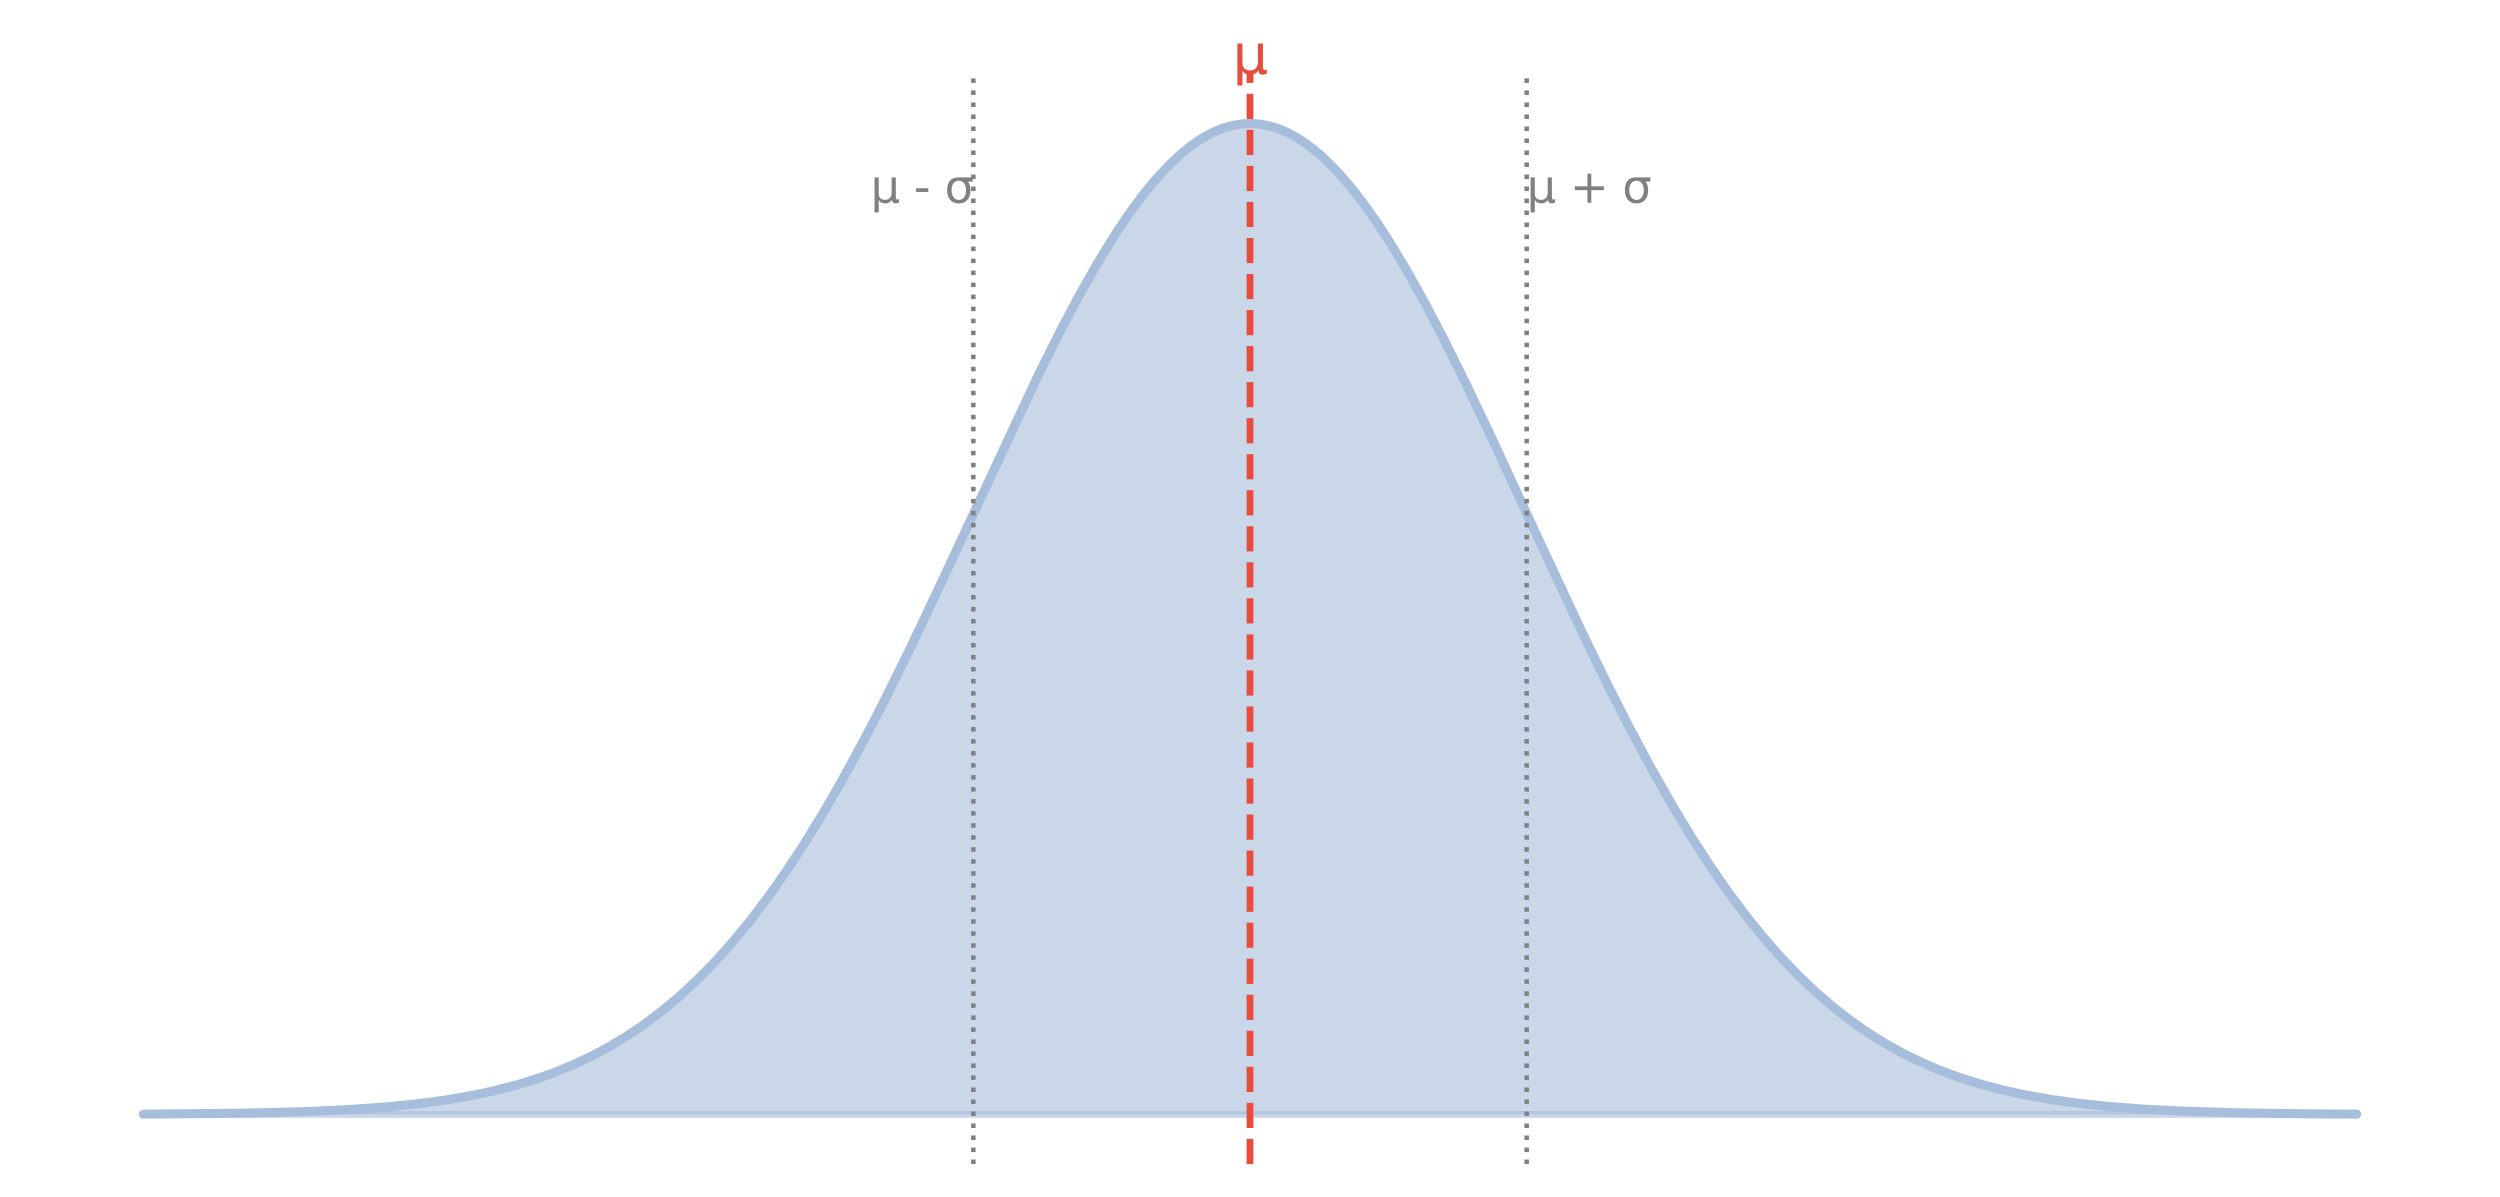 <?xml version="1.0" encoding="utf-8" standalone="no"?>
<!DOCTYPE svg PUBLIC "-//W3C//DTD SVG 1.1//EN"
  "http://www.w3.org/Graphics/SVG/1.1/DTD/svg11.dtd">
<svg xmlns:xlink="http://www.w3.org/1999/xlink" width="551.52pt" height="263.998pt" viewBox="0 0 551.52 263.998" xmlns="http://www.w3.org/2000/svg" version="1.1">
 <defs>
  <style type="text/css">*{stroke-linejoin: round; stroke-linecap: butt}</style>
 </defs>
 <g id="figure_1">
  <g id="patch_1">
   <path d="M 0 263.998 
L 551.52 263.998 
L 551.52 0 
L 0 0 
z
" style="fill: #ffffff"/>
  </g>
  <g id="axes_1">
   <g id="patch_2">
    <path d="M 7.2 256.798 
L 544.32 256.798 
L 544.32 16.318 
L 7.2 16.318 
z
" style="fill: #ffffff"/>
   </g>
   <g id="matplotlib.axis_1"/>
   <g id="matplotlib.axis_2"/>
   <g id="PolyCollection_1"/>
   <g id="PolyCollection_2">
    <defs>
     <path id="mb4ea2c1b9b" d="M 31.615 -18.131 
L 31.615 -18.204 
L 32.593 -18.209 
L 33.572 -18.214 
L 34.55 -18.22 
L 35.529 -18.226 
L 36.507 -18.232 
L 37.486 -18.238 
L 38.464 -18.245 
L 39.443 -18.252 
L 40.421 -18.26 
L 41.4 -18.268 
L 42.378 -18.277 
L 43.357 -18.286 
L 44.336 -18.296 
L 45.314 -18.306 
L 46.293 -18.317 
L 47.271 -18.329 
L 48.25 -18.341 
L 49.228 -18.354 
L 50.207 -18.368 
L 51.185 -18.382 
L 52.164 -18.397 
L 53.142 -18.413 
L 54.121 -18.43 
L 55.099 -18.448 
L 56.078 -18.467 
L 57.057 -18.487 
L 58.035 -18.508 
L 59.014 -18.53 
L 59.992 -18.554 
L 60.971 -18.578 
L 61.949 -18.604 
L 62.928 -18.631 
L 63.906 -18.66 
L 64.885 -18.69 
L 65.863 -18.722 
L 66.842 -18.756 
L 67.82 -18.791 
L 68.799 -18.828 
L 69.778 -18.866 
L 70.756 -18.907 
L 71.735 -18.95 
L 72.713 -18.995 
L 73.692 -19.042 
L 74.67 -19.092 
L 75.649 -19.144 
L 76.627 -19.198 
L 77.606 -19.256 
L 78.584 -19.316 
L 79.563 -19.378 
L 80.541 -19.444 
L 81.52 -19.513 
L 82.499 -19.585 
L 83.477 -19.661 
L 84.456 -19.74 
L 85.434 -19.822 
L 86.413 -19.909 
L 87.391 -19.999 
L 88.37 -20.094 
L 89.348 -20.193 
L 90.327 -20.296 
L 91.305 -20.404 
L 92.284 -20.516 
L 93.262 -20.634 
L 94.241 -20.756 
L 95.22 -20.884 
L 96.198 -21.017 
L 97.177 -21.156 
L 98.155 -21.301 
L 99.134 -21.452 
L 100.112 -21.609 
L 101.091 -21.773 
L 102.069 -21.944 
L 103.048 -22.121 
L 104.026 -22.306 
L 105.005 -22.498 
L 105.984 -22.698 
L 106.962 -22.905 
L 107.941 -23.121 
L 108.919 -23.345 
L 109.898 -23.578 
L 110.876 -23.82 
L 111.855 -24.071 
L 112.833 -24.332 
L 113.812 -24.602 
L 114.79 -24.882 
L 115.769 -25.173 
L 116.747 -25.474 
L 117.726 -25.787 
L 118.705 -26.11 
L 119.683 -26.445 
L 120.662 -26.792 
L 121.64 -27.151 
L 122.619 -27.522 
L 123.597 -27.906 
L 124.576 -28.304 
L 125.554 -28.714 
L 126.533 -29.139 
L 127.511 -29.577 
L 128.49 -30.03 
L 129.468 -30.498 
L 130.447 -30.981 
L 131.426 -31.479 
L 132.404 -31.993 
L 133.383 -32.523 
L 134.361 -33.07 
L 135.34 -33.633 
L 136.318 -34.213 
L 137.297 -34.811 
L 138.275 -35.427 
L 139.254 -36.061 
L 140.232 -36.713 
L 141.211 -37.384 
L 142.189 -38.074 
L 143.168 -38.783 
L 144.147 -39.512 
L 145.125 -40.261 
L 146.104 -41.031 
L 147.082 -41.821 
L 148.061 -42.633 
L 149.039 -43.465 
L 150.018 -44.319 
L 150.996 -45.195 
L 151.975 -46.093 
L 152.953 -47.013 
L 153.932 -47.957 
L 154.91 -48.922 
L 155.889 -49.911 
L 156.868 -50.924 
L 157.846 -51.96 
L 158.825 -53.019 
L 159.803 -54.103 
L 160.782 -55.211 
L 161.76 -56.343 
L 162.739 -57.499 
L 163.717 -58.68 
L 164.696 -59.886 
L 165.674 -61.116 
L 166.653 -62.372 
L 167.631 -63.652 
L 168.61 -64.957 
L 169.589 -66.288 
L 170.567 -67.643 
L 171.546 -69.024 
L 172.524 -70.43 
L 173.503 -71.86 
L 174.481 -73.316 
L 175.46 -74.796 
L 176.438 -76.302 
L 177.417 -77.831 
L 178.395 -79.386 
L 179.374 -80.964 
L 180.352 -82.567 
L 181.331 -84.194 
L 182.31 -85.844 
L 183.288 -87.518 
L 184.267 -89.215 
L 185.245 -90.934 
L 186.224 -92.677 
L 187.202 -94.441 
L 188.181 -96.226 
L 189.159 -98.034 
L 190.138 -99.861 
L 191.116 -101.71 
L 192.095 -103.578 
L 193.073 -105.465 
L 194.052 -107.371 
L 195.031 -109.295 
L 196.009 -111.237 
L 196.988 -113.196 
L 197.966 -115.171 
L 198.945 -117.161 
L 199.923 -119.167 
L 200.902 -121.186 
L 201.88 -123.219 
L 202.859 -125.265 
L 203.837 -127.322 
L 204.816 -129.39 
L 205.794 -131.468 
L 206.773 -133.555 
L 207.752 -135.651 
L 208.73 -137.753 
L 209.709 -139.863 
L 210.687 -141.977 
L 211.666 -144.096 
L 212.644 -146.218 
L 213.623 -148.342 
L 214.601 -150.468 
L 215.58 -152.594 
L 216.558 -154.719 
L 217.537 -156.841 
L 218.515 -158.961 
L 219.494 -161.076 
L 220.473 -163.186 
L 221.451 -165.289 
L 222.43 -167.384 
L 223.408 -169.47 
L 224.387 -171.545 
L 225.365 -173.61 
L 226.344 -175.661 
L 227.322 -177.699 
L 228.301 -179.721 
L 229.279 -181.727 
L 230.258 -183.715 
L 231.236 -185.685 
L 232.215 -187.634 
L 233.194 -189.562 
L 234.172 -191.467 
L 235.151 -193.348 
L 236.129 -195.204 
L 237.108 -197.034 
L 238.086 -198.837 
L 239.065 -200.61 
L 240.043 -202.354 
L 241.022 -204.066 
L 242 -205.747 
L 242.979 -207.393 
L 243.957 -209.005 
L 244.936 -210.582 
L 245.915 -212.121 
L 246.893 -213.623 
L 247.872 -215.086 
L 248.85 -216.508 
L 249.829 -217.89 
L 250.807 -219.229 
L 251.786 -220.525 
L 252.764 -221.778 
L 253.743 -222.985 
L 254.721 -224.147 
L 255.7 -225.262 
L 256.678 -226.329 
L 257.657 -227.349 
L 258.636 -228.319 
L 259.614 -229.239 
L 260.593 -230.109 
L 261.571 -230.928 
L 262.55 -231.695 
L 263.528 -232.41 
L 264.507 -233.072 
L 265.485 -233.68 
L 266.464 -234.235 
L 267.442 -234.736 
L 268.421 -235.181 
L 269.399 -235.572 
L 270.378 -235.908 
L 271.357 -236.188 
L 272.335 -236.412 
L 273.314 -236.581 
L 274.292 -236.693 
L 275.271 -236.749 
L 276.249 -236.749 
L 277.228 -236.693 
L 278.206 -236.581 
L 279.185 -236.412 
L 280.163 -236.188 
L 281.142 -235.908 
L 282.121 -235.572 
L 283.099 -235.181 
L 284.078 -234.736 
L 285.056 -234.235 
L 286.035 -233.68 
L 287.013 -233.072 
L 287.992 -232.41 
L 288.97 -231.695 
L 289.949 -230.928 
L 290.927 -230.109 
L 291.906 -229.239 
L 292.884 -228.319 
L 293.863 -227.349 
L 294.842 -226.329 
L 295.82 -225.262 
L 296.799 -224.147 
L 297.777 -222.985 
L 298.756 -221.778 
L 299.734 -220.525 
L 300.713 -219.229 
L 301.691 -217.89 
L 302.67 -216.508 
L 303.648 -215.086 
L 304.627 -213.623 
L 305.605 -212.121 
L 306.584 -210.582 
L 307.563 -209.005 
L 308.541 -207.393 
L 309.52 -205.747 
L 310.498 -204.066 
L 311.477 -202.354 
L 312.455 -200.61 
L 313.434 -198.837 
L 314.412 -197.034 
L 315.391 -195.204 
L 316.369 -193.348 
L 317.348 -191.467 
L 318.326 -189.562 
L 319.305 -187.634 
L 320.284 -185.685 
L 321.262 -183.715 
L 322.241 -181.727 
L 323.219 -179.721 
L 324.198 -177.699 
L 325.176 -175.661 
L 326.155 -173.61 
L 327.133 -171.545 
L 328.112 -169.47 
L 329.09 -167.384 
L 330.069 -165.289 
L 331.047 -163.186 
L 332.026 -161.076 
L 333.005 -158.961 
L 333.983 -156.841 
L 334.962 -154.719 
L 335.94 -152.594 
L 336.919 -150.468 
L 337.897 -148.342 
L 338.876 -146.218 
L 339.854 -144.096 
L 340.833 -141.977 
L 341.811 -139.863 
L 342.79 -137.753 
L 343.768 -135.651 
L 344.747 -133.555 
L 345.726 -131.468 
L 346.704 -129.39 
L 347.683 -127.322 
L 348.661 -125.265 
L 349.64 -123.219 
L 350.618 -121.186 
L 351.597 -119.167 
L 352.575 -117.161 
L 353.554 -115.171 
L 354.532 -113.196 
L 355.511 -111.237 
L 356.489 -109.295 
L 357.468 -107.371 
L 358.447 -105.465 
L 359.425 -103.578 
L 360.404 -101.71 
L 361.382 -99.861 
L 362.361 -98.034 
L 363.339 -96.226 
L 364.318 -94.441 
L 365.296 -92.677 
L 366.275 -90.934 
L 367.253 -89.215 
L 368.232 -87.518 
L 369.21 -85.844 
L 370.189 -84.194 
L 371.168 -82.567 
L 372.146 -80.964 
L 373.125 -79.386 
L 374.103 -77.831 
L 375.082 -76.302 
L 376.06 -74.796 
L 377.039 -73.316 
L 378.017 -71.86 
L 378.996 -70.43 
L 379.974 -69.024 
L 380.953 -67.643 
L 381.931 -66.288 
L 382.91 -64.957 
L 383.889 -63.652 
L 384.867 -62.372 
L 385.846 -61.116 
L 386.824 -59.886 
L 387.803 -58.68 
L 388.781 -57.499 
L 389.76 -56.343 
L 390.738 -55.211 
L 391.717 -54.103 
L 392.695 -53.019 
L 393.674 -51.96 
L 394.652 -50.924 
L 395.631 -49.911 
L 396.61 -48.922 
L 397.588 -47.957 
L 398.567 -47.013 
L 399.545 -46.093 
L 400.524 -45.195 
L 401.502 -44.319 
L 402.481 -43.465 
L 403.459 -42.633 
L 404.438 -41.821 
L 405.416 -41.031 
L 406.395 -40.261 
L 407.373 -39.512 
L 408.352 -38.783 
L 409.331 -38.074 
L 410.309 -37.384 
L 411.288 -36.713 
L 412.266 -36.061 
L 413.245 -35.427 
L 414.223 -34.811 
L 415.202 -34.213 
L 416.18 -33.633 
L 417.159 -33.07 
L 418.137 -32.523 
L 419.116 -31.993 
L 420.094 -31.479 
L 421.073 -30.981 
L 422.052 -30.498 
L 423.03 -30.03 
L 424.009 -29.577 
L 424.987 -29.139 
L 425.966 -28.714 
L 426.944 -28.304 
L 427.923 -27.906 
L 428.901 -27.522 
L 429.88 -27.151 
L 430.858 -26.792 
L 431.837 -26.445 
L 432.815 -26.11 
L 433.794 -25.787 
L 434.773 -25.474 
L 435.751 -25.173 
L 436.73 -24.882 
L 437.708 -24.602 
L 438.687 -24.332 
L 439.665 -24.071 
L 440.644 -23.82 
L 441.622 -23.578 
L 442.601 -23.345 
L 443.579 -23.121 
L 444.558 -22.905 
L 445.536 -22.698 
L 446.515 -22.498 
L 447.494 -22.306 
L 448.472 -22.121 
L 449.451 -21.944 
L 450.429 -21.773 
L 451.408 -21.609 
L 452.386 -21.452 
L 453.365 -21.301 
L 454.343 -21.156 
L 455.322 -21.017 
L 456.3 -20.884 
L 457.279 -20.756 
L 458.258 -20.634 
L 459.236 -20.516 
L 460.215 -20.404 
L 461.193 -20.296 
L 462.172 -20.193 
L 463.15 -20.094 
L 464.129 -19.999 
L 465.107 -19.909 
L 466.086 -19.822 
L 467.064 -19.74 
L 468.043 -19.661 
L 469.021 -19.585 
L 470 -19.513 
L 470.979 -19.444 
L 471.957 -19.378 
L 472.936 -19.316 
L 473.914 -19.256 
L 474.893 -19.198 
L 475.871 -19.144 
L 476.85 -19.092 
L 477.828 -19.042 
L 478.807 -18.995 
L 479.785 -18.95 
L 480.764 -18.907 
L 481.742 -18.866 
L 482.721 -18.828 
L 483.7 -18.791 
L 484.678 -18.756 
L 485.657 -18.722 
L 486.635 -18.69 
L 487.614 -18.66 
L 488.592 -18.631 
L 489.571 -18.604 
L 490.549 -18.578 
L 491.528 -18.554 
L 492.506 -18.53 
L 493.485 -18.508 
L 494.463 -18.487 
L 495.442 -18.467 
L 496.421 -18.448 
L 497.399 -18.43 
L 498.378 -18.413 
L 499.356 -18.397 
L 500.335 -18.382 
L 501.313 -18.368 
L 502.292 -18.354 
L 503.27 -18.341 
L 504.249 -18.329 
L 505.227 -18.317 
L 506.206 -18.306 
L 507.184 -18.296 
L 508.163 -18.286 
L 509.142 -18.277 
L 510.12 -18.268 
L 511.099 -18.26 
L 512.077 -18.252 
L 513.056 -18.245 
L 514.034 -18.238 
L 515.013 -18.232 
L 515.991 -18.226 
L 516.97 -18.22 
L 517.948 -18.214 
L 518.927 -18.209 
L 519.905 -18.204 
L 519.905 -18.131 
L 519.905 -18.131 
L 518.927 -18.131 
L 517.948 -18.131 
L 516.97 -18.131 
L 515.991 -18.131 
L 515.013 -18.131 
L 514.034 -18.131 
L 513.056 -18.131 
L 512.077 -18.131 
L 511.099 -18.131 
L 510.12 -18.131 
L 509.142 -18.131 
L 508.163 -18.131 
L 507.184 -18.131 
L 506.206 -18.131 
L 505.227 -18.131 
L 504.249 -18.131 
L 503.27 -18.131 
L 502.292 -18.131 
L 501.313 -18.131 
L 500.335 -18.131 
L 499.356 -18.131 
L 498.378 -18.131 
L 497.399 -18.131 
L 496.421 -18.131 
L 495.442 -18.131 
L 494.463 -18.131 
L 493.485 -18.131 
L 492.506 -18.131 
L 491.528 -18.131 
L 490.549 -18.131 
L 489.571 -18.131 
L 488.592 -18.131 
L 487.614 -18.131 
L 486.635 -18.131 
L 485.657 -18.131 
L 484.678 -18.131 
L 483.7 -18.131 
L 482.721 -18.131 
L 481.742 -18.131 
L 480.764 -18.131 
L 479.785 -18.131 
L 478.807 -18.131 
L 477.828 -18.131 
L 476.85 -18.131 
L 475.871 -18.131 
L 474.893 -18.131 
L 473.914 -18.131 
L 472.936 -18.131 
L 471.957 -18.131 
L 470.979 -18.131 
L 470 -18.131 
L 469.021 -18.131 
L 468.043 -18.131 
L 467.064 -18.131 
L 466.086 -18.131 
L 465.107 -18.131 
L 464.129 -18.131 
L 463.15 -18.131 
L 462.172 -18.131 
L 461.193 -18.131 
L 460.215 -18.131 
L 459.236 -18.131 
L 458.258 -18.131 
L 457.279 -18.131 
L 456.3 -18.131 
L 455.322 -18.131 
L 454.343 -18.131 
L 453.365 -18.131 
L 452.386 -18.131 
L 451.408 -18.131 
L 450.429 -18.131 
L 449.451 -18.131 
L 448.472 -18.131 
L 447.494 -18.131 
L 446.515 -18.131 
L 445.536 -18.131 
L 444.558 -18.131 
L 443.579 -18.131 
L 442.601 -18.131 
L 441.622 -18.131 
L 440.644 -18.131 
L 439.665 -18.131 
L 438.687 -18.131 
L 437.708 -18.131 
L 436.73 -18.131 
L 435.751 -18.131 
L 434.773 -18.131 
L 433.794 -18.131 
L 432.815 -18.131 
L 431.837 -18.131 
L 430.858 -18.131 
L 429.88 -18.131 
L 428.901 -18.131 
L 427.923 -18.131 
L 426.944 -18.131 
L 425.966 -18.131 
L 424.987 -18.131 
L 424.009 -18.131 
L 423.03 -18.131 
L 422.052 -18.131 
L 421.073 -18.131 
L 420.094 -18.131 
L 419.116 -18.131 
L 418.137 -18.131 
L 417.159 -18.131 
L 416.18 -18.131 
L 415.202 -18.131 
L 414.223 -18.131 
L 413.245 -18.131 
L 412.266 -18.131 
L 411.288 -18.131 
L 410.309 -18.131 
L 409.331 -18.131 
L 408.352 -18.131 
L 407.373 -18.131 
L 406.395 -18.131 
L 405.416 -18.131 
L 404.438 -18.131 
L 403.459 -18.131 
L 402.481 -18.131 
L 401.502 -18.131 
L 400.524 -18.131 
L 399.545 -18.131 
L 398.567 -18.131 
L 397.588 -18.131 
L 396.61 -18.131 
L 395.631 -18.131 
L 394.652 -18.131 
L 393.674 -18.131 
L 392.695 -18.131 
L 391.717 -18.131 
L 390.738 -18.131 
L 389.76 -18.131 
L 388.781 -18.131 
L 387.803 -18.131 
L 386.824 -18.131 
L 385.846 -18.131 
L 384.867 -18.131 
L 383.889 -18.131 
L 382.91 -18.131 
L 381.931 -18.131 
L 380.953 -18.131 
L 379.974 -18.131 
L 378.996 -18.131 
L 378.017 -18.131 
L 377.039 -18.131 
L 376.06 -18.131 
L 375.082 -18.131 
L 374.103 -18.131 
L 373.125 -18.131 
L 372.146 -18.131 
L 371.168 -18.131 
L 370.189 -18.131 
L 369.21 -18.131 
L 368.232 -18.131 
L 367.253 -18.131 
L 366.275 -18.131 
L 365.296 -18.131 
L 364.318 -18.131 
L 363.339 -18.131 
L 362.361 -18.131 
L 361.382 -18.131 
L 360.404 -18.131 
L 359.425 -18.131 
L 358.447 -18.131 
L 357.468 -18.131 
L 356.489 -18.131 
L 355.511 -18.131 
L 354.532 -18.131 
L 353.554 -18.131 
L 352.575 -18.131 
L 351.597 -18.131 
L 350.618 -18.131 
L 349.64 -18.131 
L 348.661 -18.131 
L 347.683 -18.131 
L 346.704 -18.131 
L 345.726 -18.131 
L 344.747 -18.131 
L 343.768 -18.131 
L 342.79 -18.131 
L 341.811 -18.131 
L 340.833 -18.131 
L 339.854 -18.131 
L 338.876 -18.131 
L 337.897 -18.131 
L 336.919 -18.131 
L 335.94 -18.131 
L 334.962 -18.131 
L 333.983 -18.131 
L 333.005 -18.131 
L 332.026 -18.131 
L 331.047 -18.131 
L 330.069 -18.131 
L 329.09 -18.131 
L 328.112 -18.131 
L 327.133 -18.131 
L 326.155 -18.131 
L 325.176 -18.131 
L 324.198 -18.131 
L 323.219 -18.131 
L 322.241 -18.131 
L 321.262 -18.131 
L 320.284 -18.131 
L 319.305 -18.131 
L 318.326 -18.131 
L 317.348 -18.131 
L 316.369 -18.131 
L 315.391 -18.131 
L 314.412 -18.131 
L 313.434 -18.131 
L 312.455 -18.131 
L 311.477 -18.131 
L 310.498 -18.131 
L 309.52 -18.131 
L 308.541 -18.131 
L 307.563 -18.131 
L 306.584 -18.131 
L 305.605 -18.131 
L 304.627 -18.131 
L 303.648 -18.131 
L 302.67 -18.131 
L 301.691 -18.131 
L 300.713 -18.131 
L 299.734 -18.131 
L 298.756 -18.131 
L 297.777 -18.131 
L 296.799 -18.131 
L 295.82 -18.131 
L 294.842 -18.131 
L 293.863 -18.131 
L 292.884 -18.131 
L 291.906 -18.131 
L 290.927 -18.131 
L 289.949 -18.131 
L 288.97 -18.131 
L 287.992 -18.131 
L 287.013 -18.131 
L 286.035 -18.131 
L 285.056 -18.131 
L 284.078 -18.131 
L 283.099 -18.131 
L 282.121 -18.131 
L 281.142 -18.131 
L 280.163 -18.131 
L 279.185 -18.131 
L 278.206 -18.131 
L 277.228 -18.131 
L 276.249 -18.131 
L 275.271 -18.131 
L 274.292 -18.131 
L 273.314 -18.131 
L 272.335 -18.131 
L 271.357 -18.131 
L 270.378 -18.131 
L 269.399 -18.131 
L 268.421 -18.131 
L 267.442 -18.131 
L 266.464 -18.131 
L 265.485 -18.131 
L 264.507 -18.131 
L 263.528 -18.131 
L 262.55 -18.131 
L 261.571 -18.131 
L 260.593 -18.131 
L 259.614 -18.131 
L 258.636 -18.131 
L 257.657 -18.131 
L 256.678 -18.131 
L 255.7 -18.131 
L 254.721 -18.131 
L 253.743 -18.131 
L 252.764 -18.131 
L 251.786 -18.131 
L 250.807 -18.131 
L 249.829 -18.131 
L 248.85 -18.131 
L 247.872 -18.131 
L 246.893 -18.131 
L 245.915 -18.131 
L 244.936 -18.131 
L 243.957 -18.131 
L 242.979 -18.131 
L 242 -18.131 
L 241.022 -18.131 
L 240.043 -18.131 
L 239.065 -18.131 
L 238.086 -18.131 
L 237.108 -18.131 
L 236.129 -18.131 
L 235.151 -18.131 
L 234.172 -18.131 
L 233.194 -18.131 
L 232.215 -18.131 
L 231.236 -18.131 
L 230.258 -18.131 
L 229.279 -18.131 
L 228.301 -18.131 
L 227.322 -18.131 
L 226.344 -18.131 
L 225.365 -18.131 
L 224.387 -18.131 
L 223.408 -18.131 
L 222.43 -18.131 
L 221.451 -18.131 
L 220.473 -18.131 
L 219.494 -18.131 
L 218.515 -18.131 
L 217.537 -18.131 
L 216.558 -18.131 
L 215.58 -18.131 
L 214.601 -18.131 
L 213.623 -18.131 
L 212.644 -18.131 
L 211.666 -18.131 
L 210.687 -18.131 
L 209.709 -18.131 
L 208.73 -18.131 
L 207.752 -18.131 
L 206.773 -18.131 
L 205.794 -18.131 
L 204.816 -18.131 
L 203.837 -18.131 
L 202.859 -18.131 
L 201.88 -18.131 
L 200.902 -18.131 
L 199.923 -18.131 
L 198.945 -18.131 
L 197.966 -18.131 
L 196.988 -18.131 
L 196.009 -18.131 
L 195.031 -18.131 
L 194.052 -18.131 
L 193.073 -18.131 
L 192.095 -18.131 
L 191.116 -18.131 
L 190.138 -18.131 
L 189.159 -18.131 
L 188.181 -18.131 
L 187.202 -18.131 
L 186.224 -18.131 
L 185.245 -18.131 
L 184.267 -18.131 
L 183.288 -18.131 
L 182.31 -18.131 
L 181.331 -18.131 
L 180.352 -18.131 
L 179.374 -18.131 
L 178.395 -18.131 
L 177.417 -18.131 
L 176.438 -18.131 
L 175.46 -18.131 
L 174.481 -18.131 
L 173.503 -18.131 
L 172.524 -18.131 
L 171.546 -18.131 
L 170.567 -18.131 
L 169.589 -18.131 
L 168.61 -18.131 
L 167.631 -18.131 
L 166.653 -18.131 
L 165.674 -18.131 
L 164.696 -18.131 
L 163.717 -18.131 
L 162.739 -18.131 
L 161.76 -18.131 
L 160.782 -18.131 
L 159.803 -18.131 
L 158.825 -18.131 
L 157.846 -18.131 
L 156.868 -18.131 
L 155.889 -18.131 
L 154.91 -18.131 
L 153.932 -18.131 
L 152.953 -18.131 
L 151.975 -18.131 
L 150.996 -18.131 
L 150.018 -18.131 
L 149.039 -18.131 
L 148.061 -18.131 
L 147.082 -18.131 
L 146.104 -18.131 
L 145.125 -18.131 
L 144.147 -18.131 
L 143.168 -18.131 
L 142.189 -18.131 
L 141.211 -18.131 
L 140.232 -18.131 
L 139.254 -18.131 
L 138.275 -18.131 
L 137.297 -18.131 
L 136.318 -18.131 
L 135.34 -18.131 
L 134.361 -18.131 
L 133.383 -18.131 
L 132.404 -18.131 
L 131.426 -18.131 
L 130.447 -18.131 
L 129.468 -18.131 
L 128.49 -18.131 
L 127.511 -18.131 
L 126.533 -18.131 
L 125.554 -18.131 
L 124.576 -18.131 
L 123.597 -18.131 
L 122.619 -18.131 
L 121.64 -18.131 
L 120.662 -18.131 
L 119.683 -18.131 
L 118.705 -18.131 
L 117.726 -18.131 
L 116.747 -18.131 
L 115.769 -18.131 
L 114.79 -18.131 
L 113.812 -18.131 
L 112.833 -18.131 
L 111.855 -18.131 
L 110.876 -18.131 
L 109.898 -18.131 
L 108.919 -18.131 
L 107.941 -18.131 
L 106.962 -18.131 
L 105.984 -18.131 
L 105.005 -18.131 
L 104.026 -18.131 
L 103.048 -18.131 
L 102.069 -18.131 
L 101.091 -18.131 
L 100.112 -18.131 
L 99.134 -18.131 
L 98.155 -18.131 
L 97.177 -18.131 
L 96.198 -18.131 
L 95.22 -18.131 
L 94.241 -18.131 
L 93.262 -18.131 
L 92.284 -18.131 
L 91.305 -18.131 
L 90.327 -18.131 
L 89.348 -18.131 
L 88.37 -18.131 
L 87.391 -18.131 
L 86.413 -18.131 
L 85.434 -18.131 
L 84.456 -18.131 
L 83.477 -18.131 
L 82.499 -18.131 
L 81.52 -18.131 
L 80.541 -18.131 
L 79.563 -18.131 
L 78.584 -18.131 
L 77.606 -18.131 
L 76.627 -18.131 
L 75.649 -18.131 
L 74.67 -18.131 
L 73.692 -18.131 
L 72.713 -18.131 
L 71.735 -18.131 
L 70.756 -18.131 
L 69.778 -18.131 
L 68.799 -18.131 
L 67.82 -18.131 
L 66.842 -18.131 
L 65.863 -18.131 
L 64.885 -18.131 
L 63.906 -18.131 
L 62.928 -18.131 
L 61.949 -18.131 
L 60.971 -18.131 
L 59.992 -18.131 
L 59.014 -18.131 
L 58.035 -18.131 
L 57.057 -18.131 
L 56.078 -18.131 
L 55.099 -18.131 
L 54.121 -18.131 
L 53.142 -18.131 
L 52.164 -18.131 
L 51.185 -18.131 
L 50.207 -18.131 
L 49.228 -18.131 
L 48.25 -18.131 
L 47.271 -18.131 
L 46.293 -18.131 
L 45.314 -18.131 
L 44.336 -18.131 
L 43.357 -18.131 
L 42.378 -18.131 
L 41.4 -18.131 
L 40.421 -18.131 
L 39.443 -18.131 
L 38.464 -18.131 
L 37.486 -18.131 
L 36.507 -18.131 
L 35.529 -18.131 
L 34.55 -18.131 
L 33.572 -18.131 
L 32.593 -18.131 
L 31.615 -18.131 
z
" style="stroke: #a6bddb; stroke-opacity: 0.6; stroke-width: 1.5"/>
    </defs>
    <g clip-path="url(#pfdab709bc7)">
     <use xlink:href="#mb4ea2c1b9b" x="0" y="263.998" style="fill: #a6bddb; fill-opacity: 0.6; stroke: #a6bddb; stroke-opacity: 0.6; stroke-width: 1.5"/>
    </g>
   </g>
   <g id="line2d_1">
    <path d="M 31.615 245.794 
L 53.142 245.585 
L 66.842 245.243 
L 76.627 244.8 
L 85.434 244.176 
L 92.284 243.482 
L 98.155 242.697 
L 104.026 241.692 
L 108.919 240.653 
L 113.812 239.396 
L 118.705 237.888 
L 122.619 236.476 
L 126.533 234.859 
L 130.447 233.017 
L 134.361 230.928 
L 138.275 228.571 
L 142.189 225.925 
L 146.104 222.967 
L 150.018 219.679 
L 153.932 216.042 
L 157.846 212.038 
L 161.76 207.656 
L 165.674 202.882 
L 169.589 197.71 
L 173.503 192.138 
L 177.417 186.167 
L 181.331 179.804 
L 185.245 173.064 
L 190.138 164.137 
L 195.031 154.703 
L 200.902 142.812 
L 207.752 128.347 
L 229.279 82.271 
L 234.172 72.531 
L 238.086 65.162 
L 242 58.252 
L 245.915 51.877 
L 248.85 47.49 
L 251.786 43.473 
L 254.721 39.851 
L 257.657 36.65 
L 260.593 33.889 
L 262.55 32.303 
L 264.507 30.926 
L 266.464 29.763 
L 268.421 28.817 
L 270.378 28.09 
L 272.335 27.586 
L 274.292 27.305 
L 276.249 27.249 
L 278.206 27.418 
L 280.163 27.81 
L 282.121 28.426 
L 284.078 29.263 
L 286.035 30.318 
L 287.992 31.588 
L 289.949 33.07 
L 291.906 34.759 
L 294.842 37.669 
L 297.777 41.013 
L 300.713 44.769 
L 303.648 48.913 
L 306.584 53.416 
L 310.498 59.932 
L 314.412 66.964 
L 318.326 74.437 
L 323.219 84.277 
L 329.09 96.614 
L 339.854 119.902 
L 348.661 138.734 
L 354.532 150.802 
L 359.425 160.421 
L 364.318 169.557 
L 369.21 178.154 
L 373.125 184.612 
L 377.039 190.682 
L 380.953 196.355 
L 384.867 201.626 
L 388.781 206.499 
L 392.695 210.979 
L 396.61 215.076 
L 400.524 218.803 
L 404.438 222.177 
L 408.352 225.215 
L 412.266 227.938 
L 416.18 230.365 
L 420.094 232.519 
L 424.009 234.421 
L 427.923 236.092 
L 431.837 237.553 
L 436.73 239.116 
L 441.622 240.42 
L 446.515 241.5 
L 452.386 242.546 
L 458.258 243.365 
L 465.107 244.089 
L 472.936 244.683 
L 481.742 245.132 
L 493.485 245.49 
L 509.142 245.721 
L 519.905 245.794 
L 519.905 245.794 
" clip-path="url(#pfdab709bc7)" style="fill: none; stroke: #a6bddb; stroke-width: 2; stroke-linecap: round"/>
   </g>
   <g id="line2d_2">
    <path d="M 275.76 256.798 
L 275.76 16.318 
" clip-path="url(#pfdab709bc7)" style="fill: none; stroke-dasharray: 5.55,2.4; stroke-dashoffset: 0; stroke: #e74c3c; stroke-width: 1.5"/>
   </g>
   <g id="line2d_3">
    <path d="M 214.724 256.798 
L 214.724 16.318 
" clip-path="url(#pfdab709bc7)" style="fill: none; stroke-dasharray: 1,1.65; stroke-dashoffset: 0; stroke: #808080"/>
   </g>
   <g id="line2d_4">
    <path d="M 336.796 256.798 
L 336.796 16.318 
" clip-path="url(#pfdab709bc7)" style="fill: none; stroke-dasharray: 1,1.65; stroke-dashoffset: 0; stroke: #808080"/>
   </g>
   <g id="text_1">
    <!-- μ -->
    <g style="fill: #e74c3c" transform="translate(271.942 16.318) scale(0.12 -0.12)">
     <defs>
      <path id="DejaVuSans-3bc" d="M 544 -1331 
L 544 3500 
L 1119 3500 
L 1119 1325 
Q 1119 872 1334 640 
Q 1550 409 1972 409 
Q 2434 409 2667 671 
Q 2900 934 2900 1459 
L 2900 3500 
L 3475 3500 
L 3475 806 
Q 3475 619 3529 530 
Q 3584 441 3700 441 
Q 3728 441 3778 458 
Q 3828 475 3916 513 
L 3916 50 
Q 3788 -22 3673 -56 
Q 3559 -91 3450 -91 
Q 3234 -91 3106 31 
Q 2978 153 2931 403 
Q 2775 156 2548 32 
Q 2322 -91 2016 -91 
Q 1697 -91 1473 31 
Q 1250 153 1119 397 
L 1119 -1331 
L 544 -1331 
z
" transform="scale(0.016)"/>
     </defs>
     <use xlink:href="#DejaVuSans-3bc"/>
    </g>
   </g>
   <g id="text_2">
    <!-- μ - σ -->
    <g style="fill: #808080" transform="translate(192.06 44.738) scale(0.1 -0.1)">
     <defs>
      <path id="DejaVuSans-20" transform="scale(0.016)"/>
      <path id="DejaVuSans-2d" d="M 313 2009 
L 1997 2009 
L 1997 1497 
L 313 1497 
L 313 2009 
z
" transform="scale(0.016)"/>
      <path id="DejaVuSans-3c3" d="M 1959 3044 
Q 1484 3044 1228 2700 
Q 959 2341 959 1747 
Q 959 1119 1226 758 
Q 1494 397 1959 397 
Q 2419 397 2687 759 
Q 2956 1122 2956 1747 
Q 2956 2319 2688 2700 
Q 2441 3044 1959 3044 
z
M 1959 3500 
L 3869 3500 
L 3869 2925 
L 3225 2925 
Q 3566 2438 3566 1747 
Q 3566 888 3138 400 
Q 2709 -91 1959 -91 
Q 1206 -91 781 400 
Q 353 888 353 1747 
Q 353 2613 781 3097 
Q 1134 3500 1959 3500 
z
" transform="scale(0.016)"/>
     </defs>
     <use xlink:href="#DejaVuSans-3bc"/>
     <use xlink:href="#DejaVuSans-20" x="63.623"/>
     <use xlink:href="#DejaVuSans-2d" x="95.41"/>
     <use xlink:href="#DejaVuSans-20" x="131.494"/>
     <use xlink:href="#DejaVuSans-3c3" x="163.281"/>
    </g>
   </g>
   <g id="text_3">
    <!-- μ + σ -->
    <g style="fill: #808080" transform="translate(336.796 44.738) scale(0.1 -0.1)">
     <defs>
      <path id="DejaVuSans-2b" d="M 2944 4013 
L 2944 2272 
L 4684 2272 
L 4684 1741 
L 2944 1741 
L 2944 0 
L 2419 0 
L 2419 1741 
L 678 1741 
L 678 2272 
L 2419 2272 
L 2419 4013 
L 2944 4013 
z
" transform="scale(0.016)"/>
     </defs>
     <use xlink:href="#DejaVuSans-3bc"/>
     <use xlink:href="#DejaVuSans-20" x="63.623"/>
     <use xlink:href="#DejaVuSans-2b" x="95.41"/>
     <use xlink:href="#DejaVuSans-20" x="179.199"/>
     <use xlink:href="#DejaVuSans-3c3" x="210.986"/>
    </g>
   </g>
  </g>
 </g>
 <defs>
  <clipPath id="pfdab709bc7">
   <rect x="7.2" y="16.318" width="537.12" height="240.48"/>
  </clipPath>
 </defs>
</svg>
